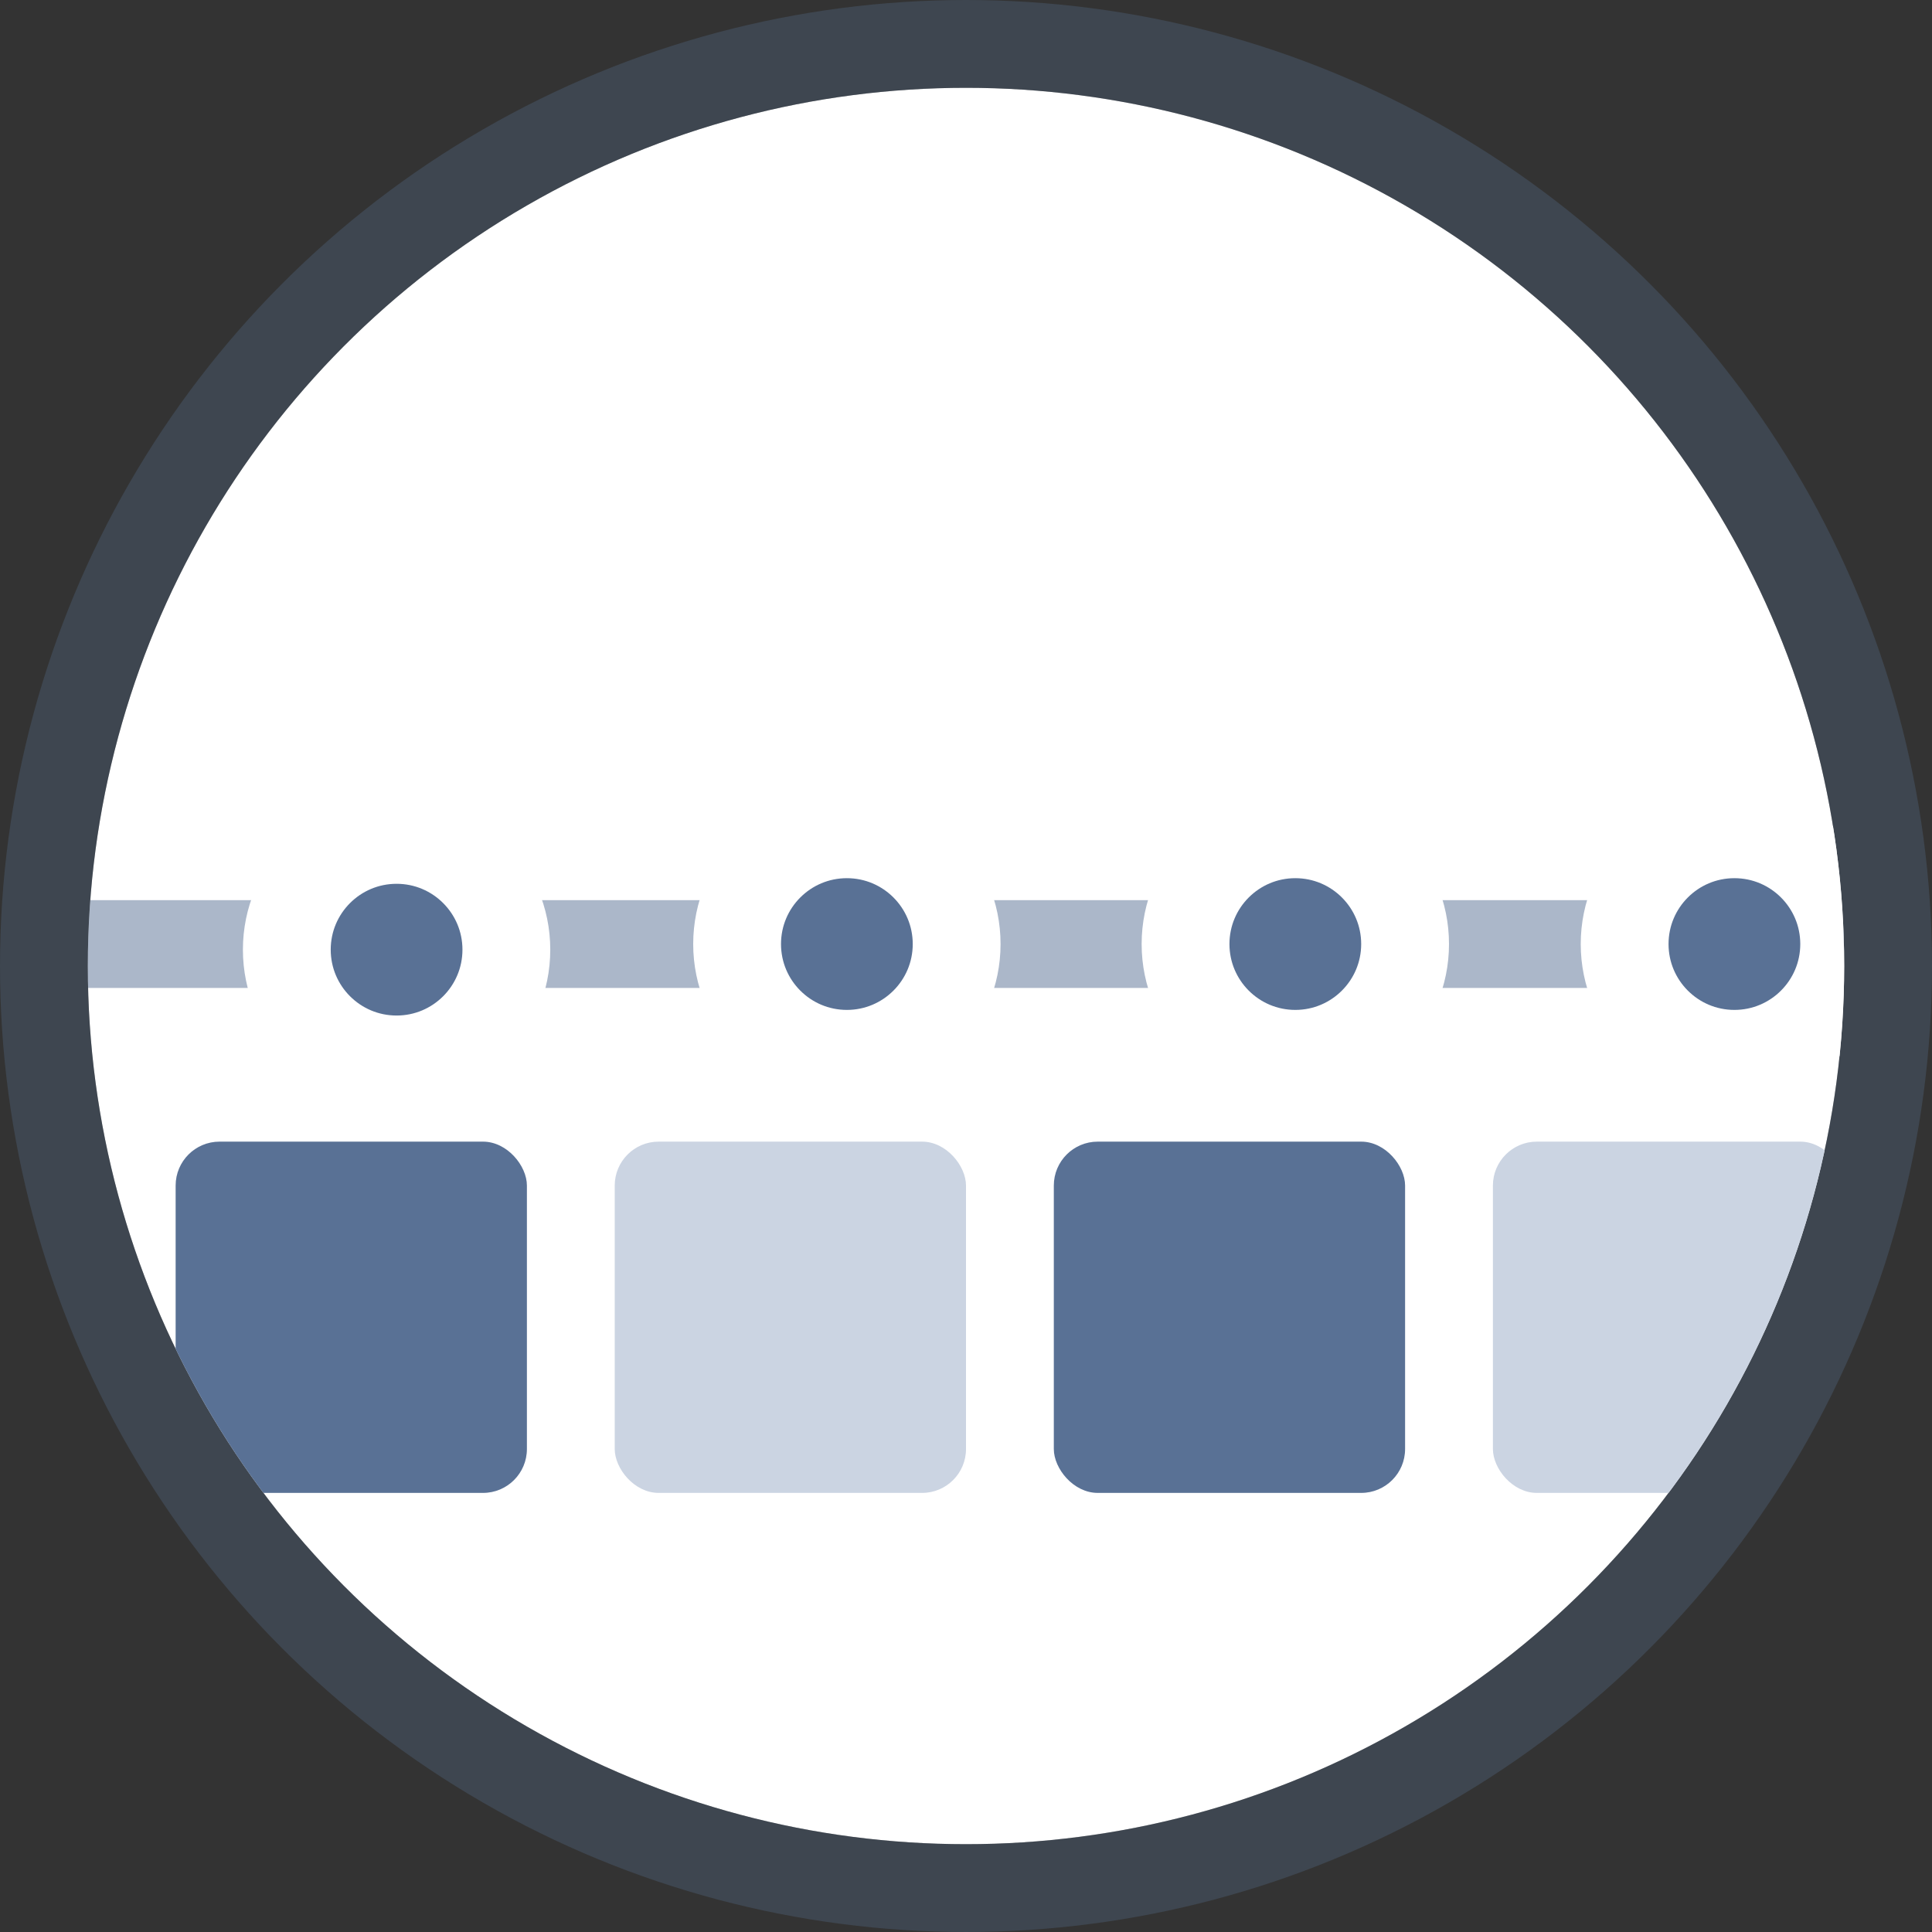 <svg xmlns="http://www.w3.org/2000/svg" xmlns:xlink="http://www.w3.org/1999/xlink" width="44" height="44" viewBox="0 0 44 44">
  <rect x="0" y="0" width="44" height="44" fill="#333333" stroke="none"/>
  <defs>
    <clipPath id="clip-path">
      <rect width="44" height="44" fill="none"/>
    </clipPath>
    <clipPath id="clip-path-2">
      <circle id="Ellipse_1" data-name="Ellipse 1" cx="20" cy="20" r="20" fill="#fff" stroke="#707070" stroke-width="0.5"/>
    </clipPath>
  </defs>
  <g id="Workflow_40x40_Dashboard" clip-path="url(#clip-path)">
    <g id="Group_17822" data-name="Group 17822" transform="translate(-781 -437)">
      <g id="Group_17073" data-name="Group 17073" transform="translate(9 -3)">
        <g id="Ellipse_5" data-name="Ellipse 5" transform="translate(774 442)" fill="#fff" stroke="rgba(89,113,149,0.3)" stroke-width="2">
          <circle cx="20" cy="20" r="20" stroke="none"/>
          <circle cx="20" cy="20" r="21" fill="none"/>
        </g>
        <g id="Group_1" data-name="Group 1" transform="translate(774 442)" clip-path="url(#clip-path-2)">
          <path id="Path_20864" data-name="Path 20864" d="M.468,0h38" transform="translate(-0.968 19.5)" fill="none" stroke="rgba(89,113,149,0.5)" stroke-width="2"/>
          <g id="Group_17019" data-name="Group 17019" transform="translate(0.532 0.128)">
            <circle id="Ellipse_202" data-name="Ellipse 202" cx="2.5" cy="2.5" r="2.5" transform="translate(24.468 16.872)" fill="#597195" stroke="#fff" stroke-width="2"/>
            <circle id="Ellipse_203" data-name="Ellipse 203" cx="2.5" cy="2.5" r="2.5" transform="translate(14.255 16.872)" fill="#597195" stroke="#fff" stroke-width="2"/>
            <circle id="Ellipse_204" data-name="Ellipse 204" cx="2.5" cy="2.5" r="2.5" transform="translate(4 17)" fill="#597195" stroke="#fff" stroke-width="2"/>
            <circle id="Ellipse_205" data-name="Ellipse 205" cx="2.5" cy="2.5" r="2.5" transform="translate(34.468 16.872)" fill="#597195" stroke="#fff" stroke-width="2"/>
          </g>
          <rect id="Rectangle_1132" data-name="Rectangle 1132" width="8" height="8" rx="1" transform="translate(2 24)" fill="#597195"/>
          <rect id="Rectangle_1133" data-name="Rectangle 1133" width="8" height="8" rx="1" transform="translate(12 24)" fill="#cbd4e2"/>
          <rect id="Rectangle_1134" data-name="Rectangle 1134" width="8" height="8" rx="1" transform="translate(22 24)" fill="#597195"/>
          <rect id="Rectangle_1135" data-name="Rectangle 1135" width="8" height="8" rx="1" transform="translate(32 24)" fill="#cbd4e2"/>
        </g>
      </g>
    </g>
  </g>
</svg>
